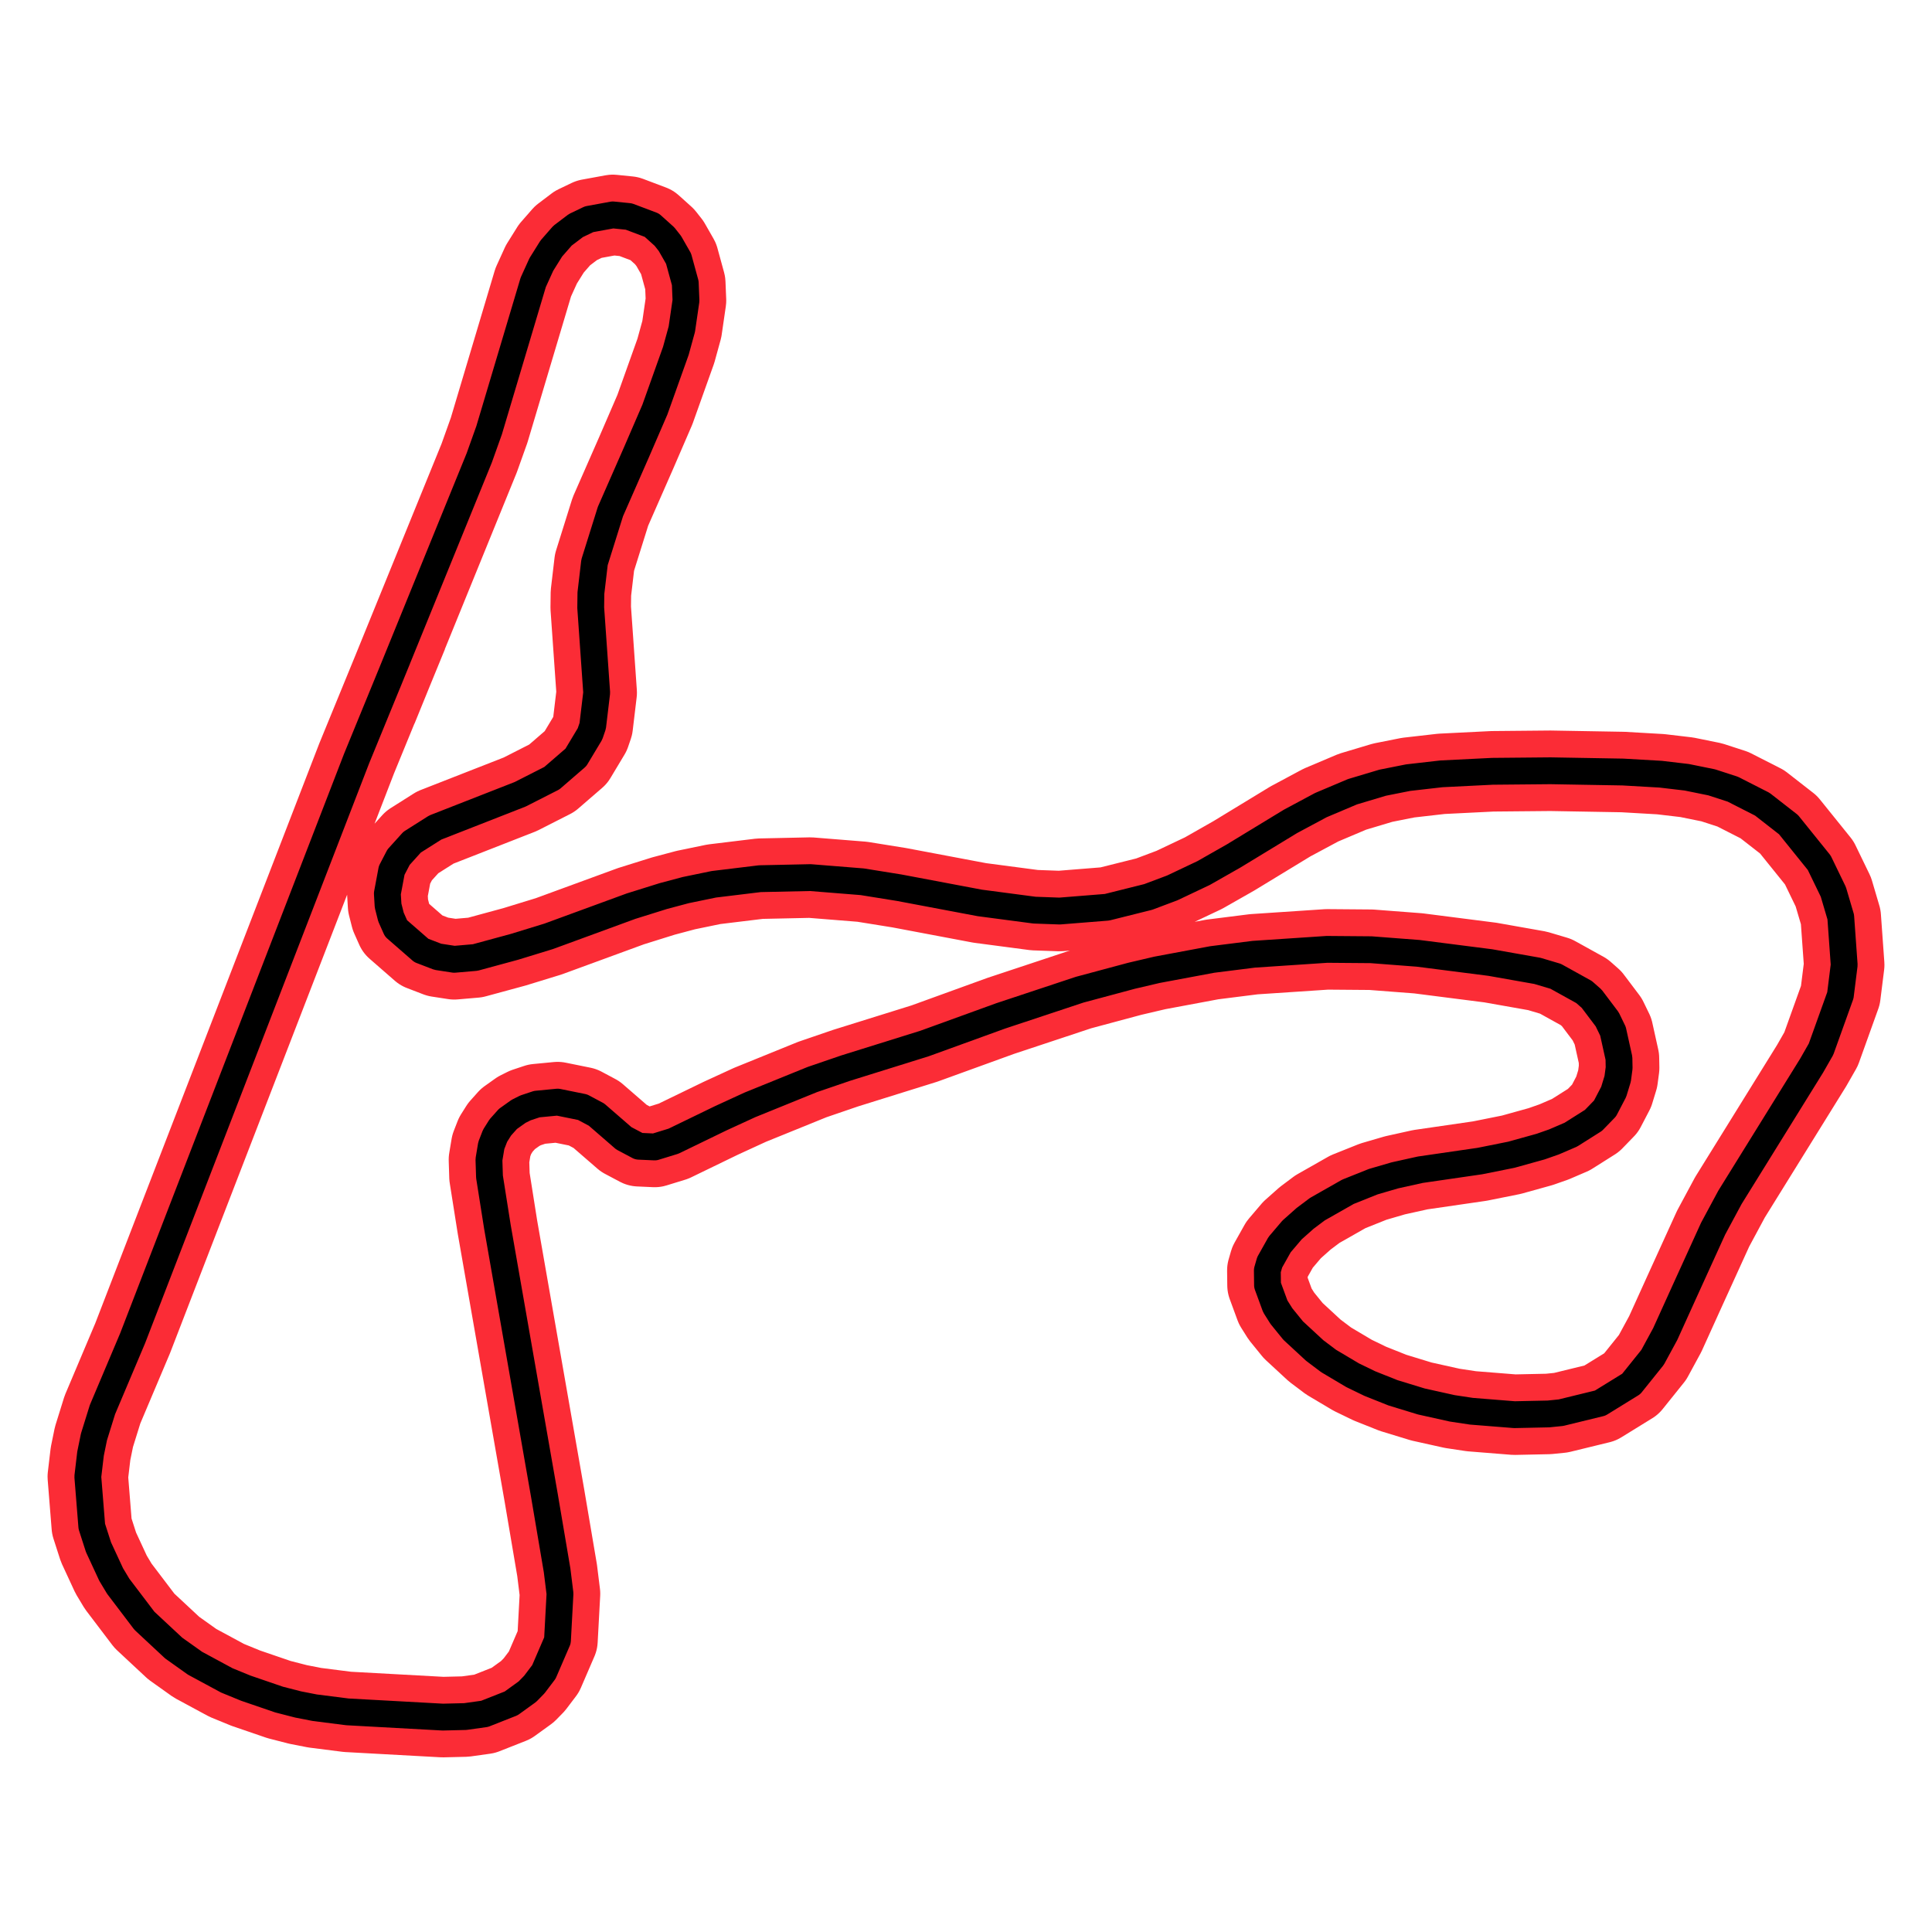 <?xml version="1.0" encoding="utf-8" standalone="no"?>
<!DOCTYPE svg PUBLIC "-//W3C//DTD SVG 1.1//EN"
  "http://www.w3.org/Graphics/SVG/1.1/DTD/svg11.dtd">
<svg xmlns:xlink="http://www.w3.org/1999/xlink" width="216pt" height="216pt" viewBox="0 0 216 216" xmlns="http://www.w3.org/2000/svg" version="1.1">
 <defs>
  <style type="text/css">*{stroke-linejoin: round; stroke-linecap: butt}</style>
 </defs>
 <g id="figure_1">
  <g id="patch_1">
   <path d="M 0 216 
L 216 216 
L 216 0 
L 0 0 
L 0 216 
z
" style="fill: none"/>
  </g>
  <g id="axes_1">
   <g id="line2d_1">
    <path d="M 43.873 75.037 
L 53.574 51.209 
L 54.685 48.097 
L 59.616 31.565 
L 60.526 29.564 
L 61.637 27.785 
L 62.891 26.35 
L 64.386 25.218 
L 65.861 24.511 
L 68.509 24.026 
L 70.308 24.208 
L 72.874 25.178 
L 74.289 26.451 
L 74.895 27.219 
L 75.866 28.917 
L 76.613 31.645 
L 76.694 33.606 
L 76.229 36.799 
L 75.562 39.224 
L 73.218 45.793 
L 71.157 50.562 
L 68.246 57.191 
L 66.468 62.87 
L 66.064 66.306 
L 66.043 67.943 
L 66.71 77.442 
L 66.266 81.161 
L 65.962 82.05 
L 64.386 84.677 
L 61.698 87.001 
L 58.161 88.8 
L 48.662 92.519 
L 46.076 94.156 
L 44.56 95.833 
L 43.792 97.309 
L 43.307 99.896 
L 43.388 101.25 
L 43.711 102.523 
L 44.277 103.796 
L 47.106 106.262 
L 48.945 106.969 
L 50.785 107.252 
L 53.129 107.05 
L 57.515 105.858 
L 61.334 104.686 
L 70.55 101.31 
L 74.168 100.179 
L 76.674 99.512 
L 79.807 98.865 
L 84.96 98.238 
L 90.599 98.117 
L 96.399 98.582 
L 100.542 99.249 
L 109.536 100.947 
L 115.66 101.755 
L 118.469 101.856 
L 123.764 101.432 
L 128.372 100.28 
L 131.06 99.269 
L 134.556 97.612 
L 137.932 95.692 
L 144.278 91.832 
L 147.673 90.013 
L 151.21 88.517 
L 154.585 87.507 
L 157.434 86.941 
L 161.153 86.516 
L 166.853 86.233 
L 173.34 86.173 
L 181.444 86.314 
L 185.668 86.557 
L 188.579 86.9 
L 191.368 87.466 
L 193.732 88.234 
L 197.027 89.912 
L 199.957 92.196 
L 203.393 96.46 
L 204.969 99.714 
L 205.798 102.523 
L 206.182 107.879 
L 205.757 111.274 
L 203.595 117.297 
L 202.544 119.136 
L 193.409 133.869 
L 191.529 137.366 
L 188.336 144.379 
L 186.174 149.148 
L 184.759 151.755 
L 182.374 154.726 
L 178.898 156.869 
L 174.512 157.94 
L 173.118 158.081 
L 169.318 158.162 
L 164.508 157.778 
L 162.366 157.455 
L 158.91 156.687 
L 155.737 155.717 
L 153.15 154.686 
L 151.23 153.756 
L 148.542 152.16 
L 146.986 150.987 
L 144.581 148.764 
L 143.267 147.147 
L 142.58 146.056 
L 141.711 143.691 
L 141.691 142.034 
L 141.953 141.125 
L 143.065 139.144 
L 144.459 137.507 
L 145.915 136.214 
L 147.289 135.183 
L 150.704 133.243 
L 153.534 132.111 
L 155.959 131.404 
L 158.789 130.777 
L 165.458 129.807 
L 168.975 129.1 
L 172.249 128.19 
L 173.744 127.665 
L 175.624 126.856 
L 178.15 125.26 
L 179.444 123.926 
L 180.414 122.066 
L 180.858 120.611 
L 181.02 119.399 
L 181 118.307 
L 180.333 115.296 
L 179.686 113.962 
L 177.948 111.658 
L 177.099 110.91 
L 173.926 109.152 
L 171.885 108.546 
L 166.63 107.616 
L 158.566 106.585 
L 153.291 106.181 
L 148.36 106.141 
L 140.175 106.686 
L 135.526 107.272 
L 129.362 108.424 
L 126.513 109.091 
L 120.712 110.648 
L 111.88 113.578 
L 103.352 116.67 
L 94.54 119.419 
L 90.821 120.692 
L 83.849 123.522 
L 80.595 125.017 
L 75.3 127.584 
L 73.198 128.231 
L 71.419 128.15 
L 69.742 127.26 
L 66.69 124.613 
L 65.134 123.784 
L 62.345 123.218 
L 60.021 123.441 
L 58.747 123.865 
L 57.979 124.249 
L 56.787 125.098 
L 55.938 126.048 
L 55.352 126.978 
L 54.928 128.069 
L 54.665 129.645 
L 54.726 131.565 
L 55.615 137.184 
L 60.869 167.216 
L 62.284 175.563 
L 62.608 178.17 
L 62.325 183.405 
L 60.809 186.921 
L 59.738 188.336 
L 58.97 189.124 
L 57.151 190.438 
L 54.18 191.61 
L 52.017 191.913 
L 49.511 191.974 
L 38.84 191.388 
L 35.182 190.923 
L 33.323 190.559 
L 31.201 190.014 
L 27.482 188.74 
L 25.36 187.871 
L 21.803 185.951 
L 19.418 184.254 
L 16.144 181.202 
L 13.214 177.342 
L 12.425 176.028 
L 11.011 172.976 
L 10.263 170.652 
L 9.818 165.094 
L 10.121 162.527 
L 10.505 160.648 
L 11.455 157.596 
L 14.83 149.613 
L 19.964 136.315 
L 39.871 84.799 
L 43.873 75.037 
L 43.873 75.037 
" clip-path="url(#pa219a58cc4)" style="fill: none; stroke: #fb2c36; stroke-width: 9; stroke-linecap: square"/>
   </g>
   <g id="line2d_2">
    <path d="M 43.873 75.037 
L 53.574 51.209 
L 54.685 48.097 
L 59.616 31.565 
L 60.526 29.564 
L 61.637 27.785 
L 62.891 26.35 
L 64.386 25.218 
L 65.861 24.511 
L 68.509 24.026 
L 70.308 24.208 
L 72.874 25.178 
L 74.289 26.451 
L 74.895 27.219 
L 75.866 28.917 
L 76.613 31.645 
L 76.694 33.606 
L 76.229 36.799 
L 75.562 39.224 
L 73.218 45.793 
L 71.157 50.562 
L 68.246 57.191 
L 66.468 62.87 
L 66.064 66.306 
L 66.043 67.943 
L 66.71 77.442 
L 66.266 81.161 
L 65.962 82.05 
L 64.386 84.677 
L 61.698 87.001 
L 58.161 88.8 
L 48.662 92.519 
L 46.076 94.156 
L 44.56 95.833 
L 43.792 97.309 
L 43.307 99.896 
L 43.388 101.25 
L 43.711 102.523 
L 44.277 103.796 
L 47.106 106.262 
L 48.945 106.969 
L 50.785 107.252 
L 53.129 107.05 
L 57.515 105.858 
L 61.334 104.686 
L 70.55 101.31 
L 74.168 100.179 
L 76.674 99.512 
L 79.807 98.865 
L 84.96 98.238 
L 90.599 98.117 
L 96.399 98.582 
L 100.542 99.249 
L 109.536 100.947 
L 115.66 101.755 
L 118.469 101.856 
L 123.764 101.432 
L 128.372 100.28 
L 131.06 99.269 
L 134.556 97.612 
L 137.932 95.692 
L 144.278 91.832 
L 147.673 90.013 
L 151.21 88.517 
L 154.585 87.507 
L 157.434 86.941 
L 161.153 86.516 
L 166.853 86.233 
L 173.34 86.173 
L 181.444 86.314 
L 185.668 86.557 
L 188.579 86.9 
L 191.368 87.466 
L 193.732 88.234 
L 197.027 89.912 
L 199.957 92.196 
L 203.393 96.46 
L 204.969 99.714 
L 205.798 102.523 
L 206.182 107.879 
L 205.757 111.274 
L 203.595 117.297 
L 202.544 119.136 
L 193.409 133.869 
L 191.529 137.366 
L 188.336 144.379 
L 186.174 149.148 
L 184.759 151.755 
L 182.374 154.726 
L 178.898 156.869 
L 174.512 157.94 
L 173.118 158.081 
L 169.318 158.162 
L 164.508 157.778 
L 162.366 157.455 
L 158.91 156.687 
L 155.737 155.717 
L 153.15 154.686 
L 151.23 153.756 
L 148.542 152.16 
L 146.986 150.987 
L 144.581 148.764 
L 143.267 147.147 
L 142.58 146.056 
L 141.711 143.691 
L 141.691 142.034 
L 141.953 141.125 
L 143.065 139.144 
L 144.459 137.507 
L 145.915 136.214 
L 147.289 135.183 
L 150.704 133.243 
L 153.534 132.111 
L 155.959 131.404 
L 158.789 130.777 
L 165.458 129.807 
L 168.975 129.1 
L 172.249 128.19 
L 173.744 127.665 
L 175.624 126.856 
L 178.15 125.26 
L 179.444 123.926 
L 180.414 122.066 
L 180.858 120.611 
L 181.02 119.399 
L 181 118.307 
L 180.333 115.296 
L 179.686 113.962 
L 177.948 111.658 
L 177.099 110.91 
L 173.926 109.152 
L 171.885 108.546 
L 166.63 107.616 
L 158.566 106.585 
L 153.291 106.181 
L 148.36 106.141 
L 140.175 106.686 
L 135.526 107.272 
L 129.362 108.424 
L 126.513 109.091 
L 120.712 110.648 
L 111.88 113.578 
L 103.352 116.67 
L 94.54 119.419 
L 90.821 120.692 
L 83.849 123.522 
L 80.595 125.017 
L 75.3 127.584 
L 73.198 128.231 
L 71.419 128.15 
L 69.742 127.26 
L 66.69 124.613 
L 65.134 123.784 
L 62.345 123.218 
L 60.021 123.441 
L 58.747 123.865 
L 57.979 124.249 
L 56.787 125.098 
L 55.938 126.048 
L 55.352 126.978 
L 54.928 128.069 
L 54.665 129.645 
L 54.726 131.565 
L 55.615 137.184 
L 60.869 167.216 
L 62.284 175.563 
L 62.608 178.17 
L 62.325 183.405 
L 60.809 186.921 
L 59.738 188.336 
L 58.97 189.124 
L 57.151 190.438 
L 54.18 191.61 
L 52.017 191.913 
L 49.511 191.974 
L 38.84 191.388 
L 35.182 190.923 
L 33.323 190.559 
L 31.201 190.014 
L 27.482 188.74 
L 25.36 187.871 
L 21.803 185.951 
L 19.418 184.254 
L 16.144 181.202 
L 13.214 177.342 
L 12.425 176.028 
L 11.011 172.976 
L 10.263 170.652 
L 9.818 165.094 
L 10.121 162.527 
L 10.505 160.648 
L 11.455 157.596 
L 14.83 149.613 
L 19.964 136.315 
L 39.871 84.799 
L 43.873 75.037 
L 43.873 75.037 
" clip-path="url(#pa219a58cc4)" style="fill: none; stroke: #000000; stroke-width: 3; stroke-linecap: square"/>
   </g>
  </g>
 </g>
 <defs>
  <clipPath id="pa219a58cc4">
   <rect x="0" y="0" width="216" height="216"/>
  </clipPath>
 </defs>
</svg>
